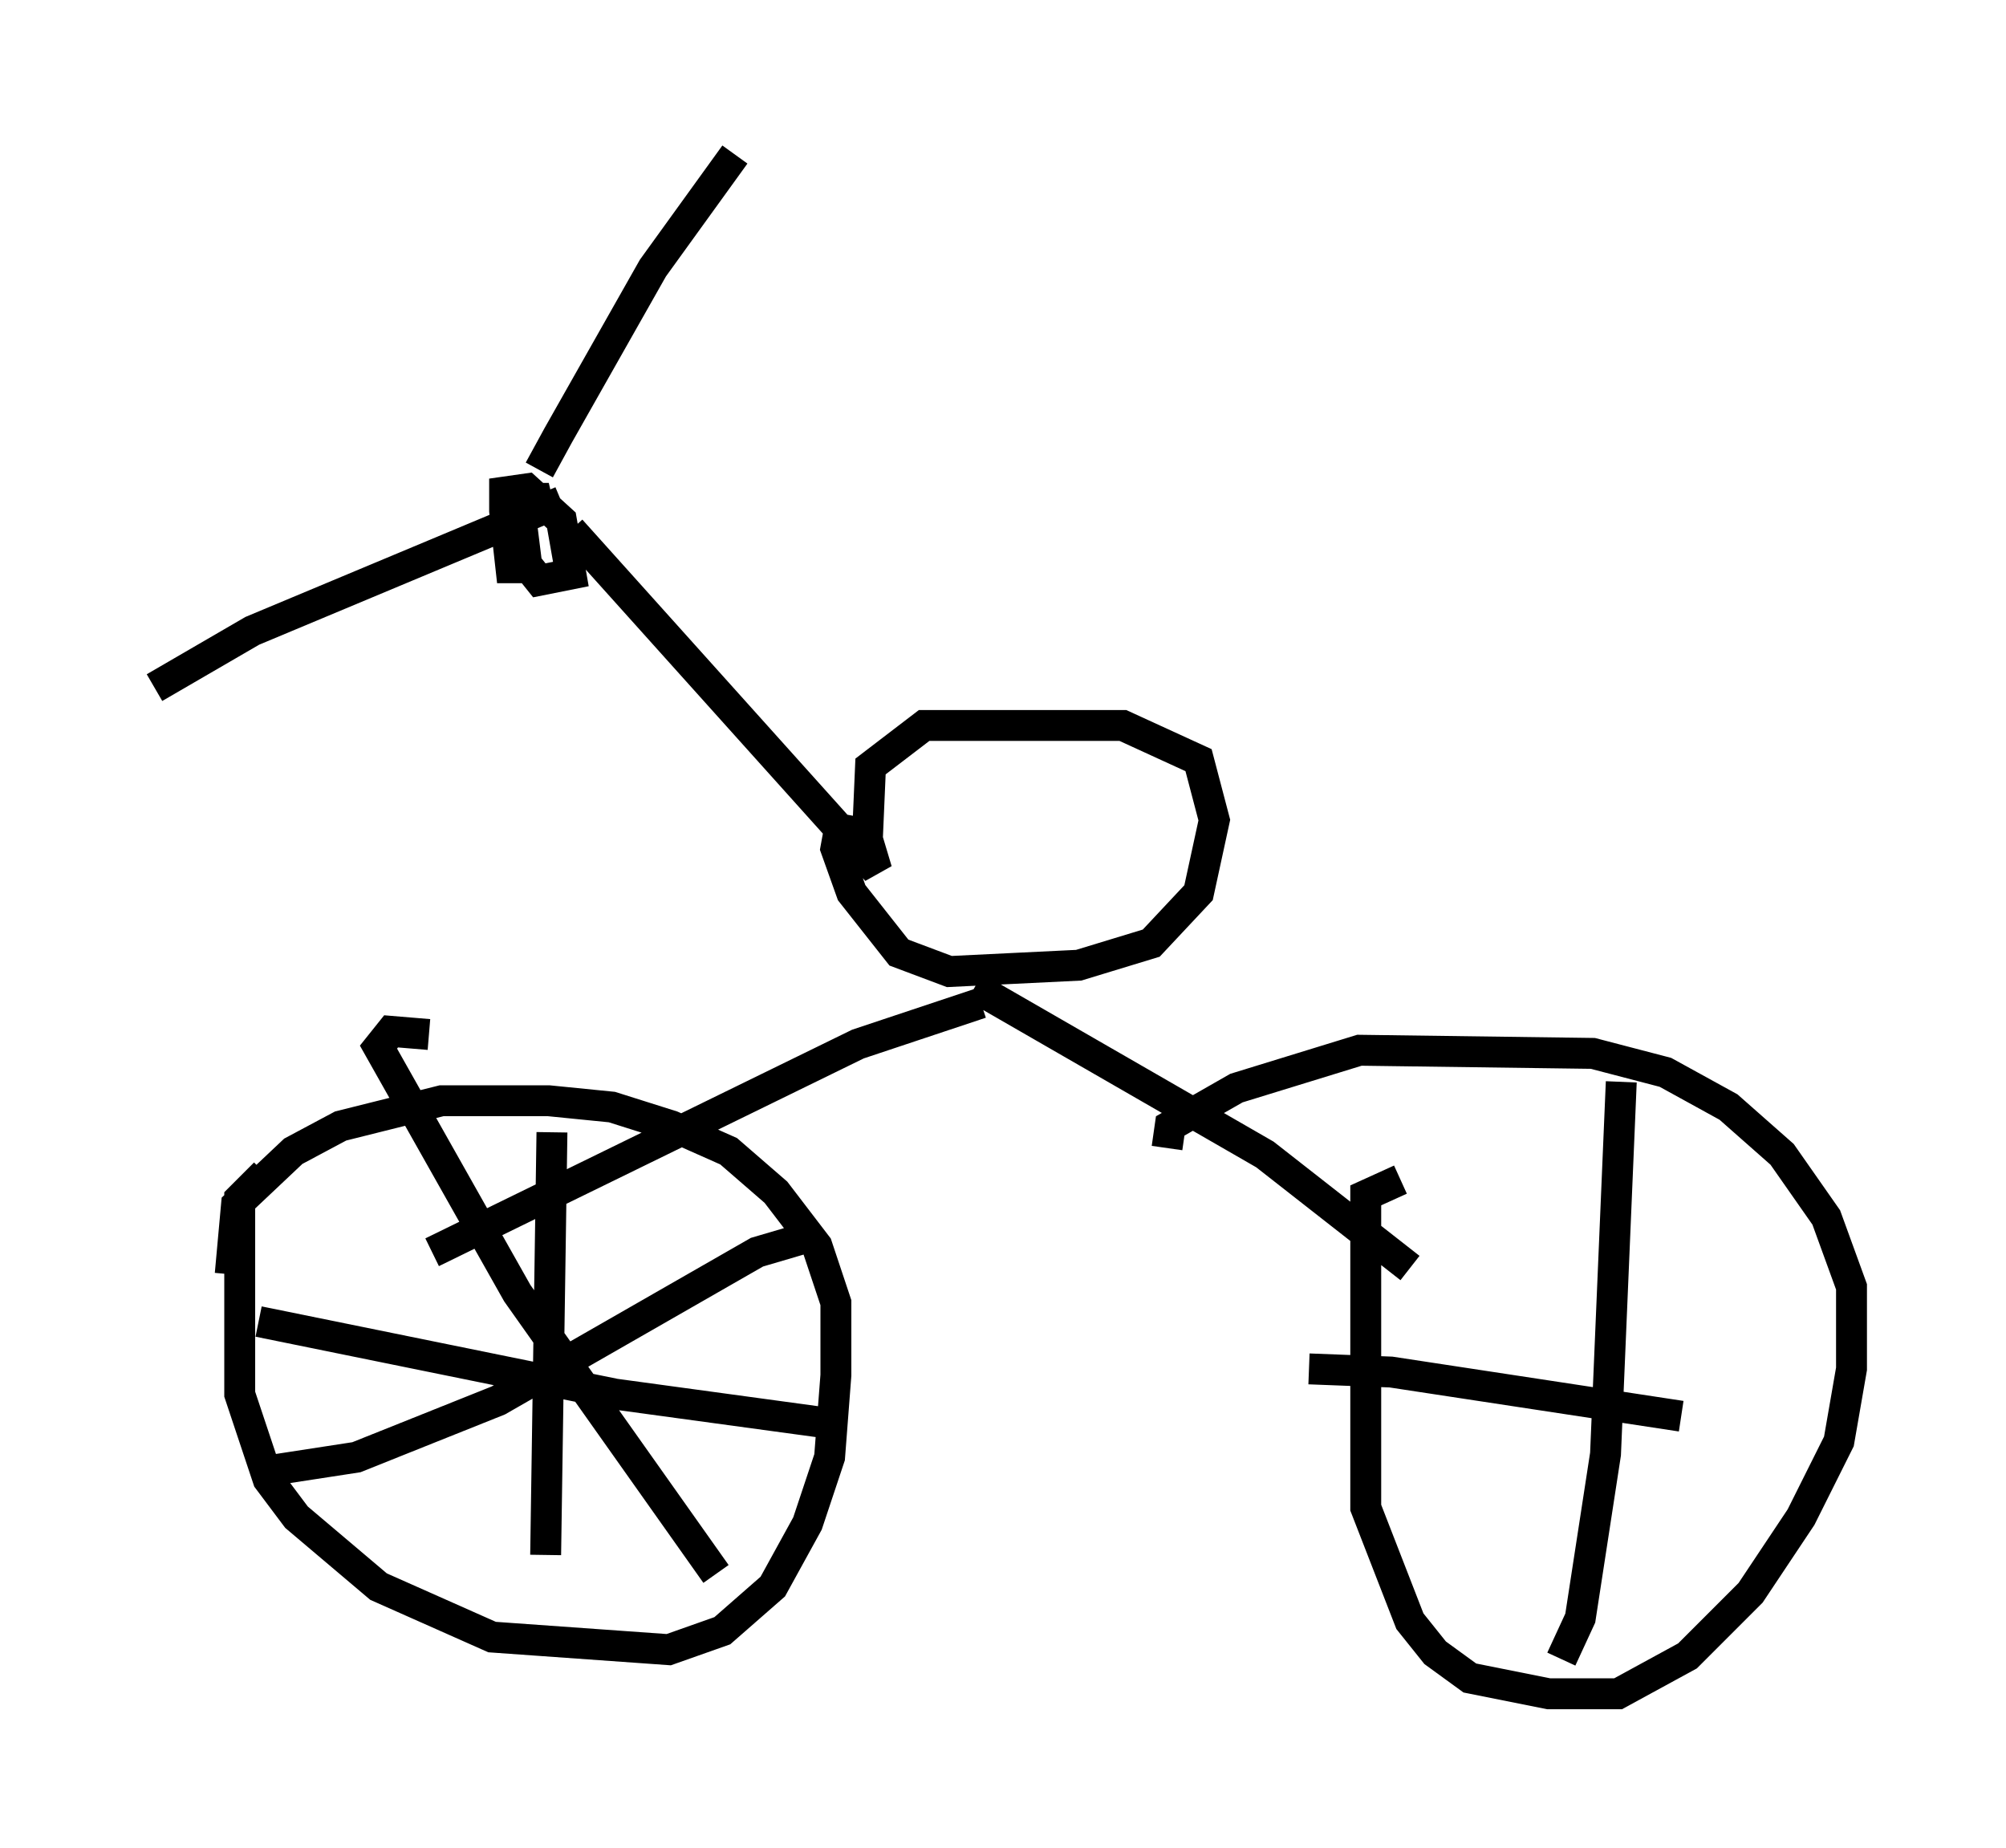 <?xml version="1.0" encoding="utf-8" ?>
<svg baseProfile="full" height="59.817" version="1.1" width="64.921" xmlns="http://www.w3.org/2000/svg" xmlns:ev="http://www.w3.org/2001/xml-events" xmlns:xlink="http://www.w3.org/1999/xlink"><defs /><rect fill="white" height="59.817" width="64.921" x="0" y="0" /><path d="M17.25, 16.638 m0.204, -1.429 l0.613, -1.123 3.063, -5.41 l2.654, -3.675 m-5.615, 11.229 l-10.004, 4.185 -3.165, 1.838 m12.148, -3.879 l-0.613, 0.0 -0.204, -1.838 l0.0, -0.613 0.715, -0.102 l1.123, 1.021 0.306, 1.735 l-1.021, 0.204 -0.408, -0.51 l-0.204, -1.633 0.408, -0.51 l0.51, 0.0 -0.408, 0.204 m1.123, 0.817 l9.902, 11.025 -0.306, -1.021 l0.102, -2.348 1.735, -1.327 l6.431, 0.0 2.45, 1.123 l0.51, 1.94 -0.51, 2.348 l-1.531, 1.633 -2.348, 0.715 l-4.185, 0.204 -1.633, -0.613 l-1.531, -1.94 -0.51, -1.429 l0.204, -1.123 m4.492, 6.125 l-3.981, 1.327 -13.781, 6.738 m17.559, -8.575 l9.392, 5.41 4.696, 3.675 m-37.057, -3.063 l-0.817, 0.817 0.0, 6.329 l0.919, 2.756 0.919, 1.225 l2.654, 2.246 3.675, 1.633 l5.717, 0.408 1.735, -0.613 l1.633, -1.429 1.123, -2.042 l0.715, -2.144 0.204, -2.654 l0.0, -2.348 -0.613, -1.838 l-1.327, -1.735 -1.531, -1.327 l-1.838, -0.817 -1.94, -0.613 l-2.042, -0.204 -3.471, 0.0 l-3.267, 0.817 -1.531, 0.817 l-1.838, 1.735 -0.204, 2.246 m37.873, -3.063 l-1.123, 0.51 0.0, 10.106 l1.429, 3.675 0.817, 1.021 l1.123, 0.817 2.552, 0.51 l2.246, 0.0 2.246, -1.225 l2.042, -2.042 1.633, -2.45 l1.225, -2.45 0.408, -2.348 l0.0, -2.654 -0.817, -2.246 l-1.429, -2.042 -1.735, -1.531 l-2.042, -1.123 -2.348, -0.613 l-7.554, -0.102 -3.981, 1.225 l-2.144, 1.225 -0.102, 0.715 m-19.906, -0.51 l-0.204, 13.679 m-9.29, -7.554 l11.536, 2.348 6.738, 0.919 m-12.761, -12.556 l-1.225, -0.102 -0.408, 0.51 l4.492, 7.963 6.431, 9.086 m-14.292, -3.369 l2.654, -0.408 4.594, -1.838 l8.371, -4.798 1.735, -0.51 m26.236, -5.002 l-0.51, 12.046 -0.817, 5.308 l-0.613, 1.327 m-8.167, -9.392 l2.654, 0.102 9.392, 1.429 m-14.088, -9.8 " fill="none" stroke="black" stroke-width="1" /></svg>